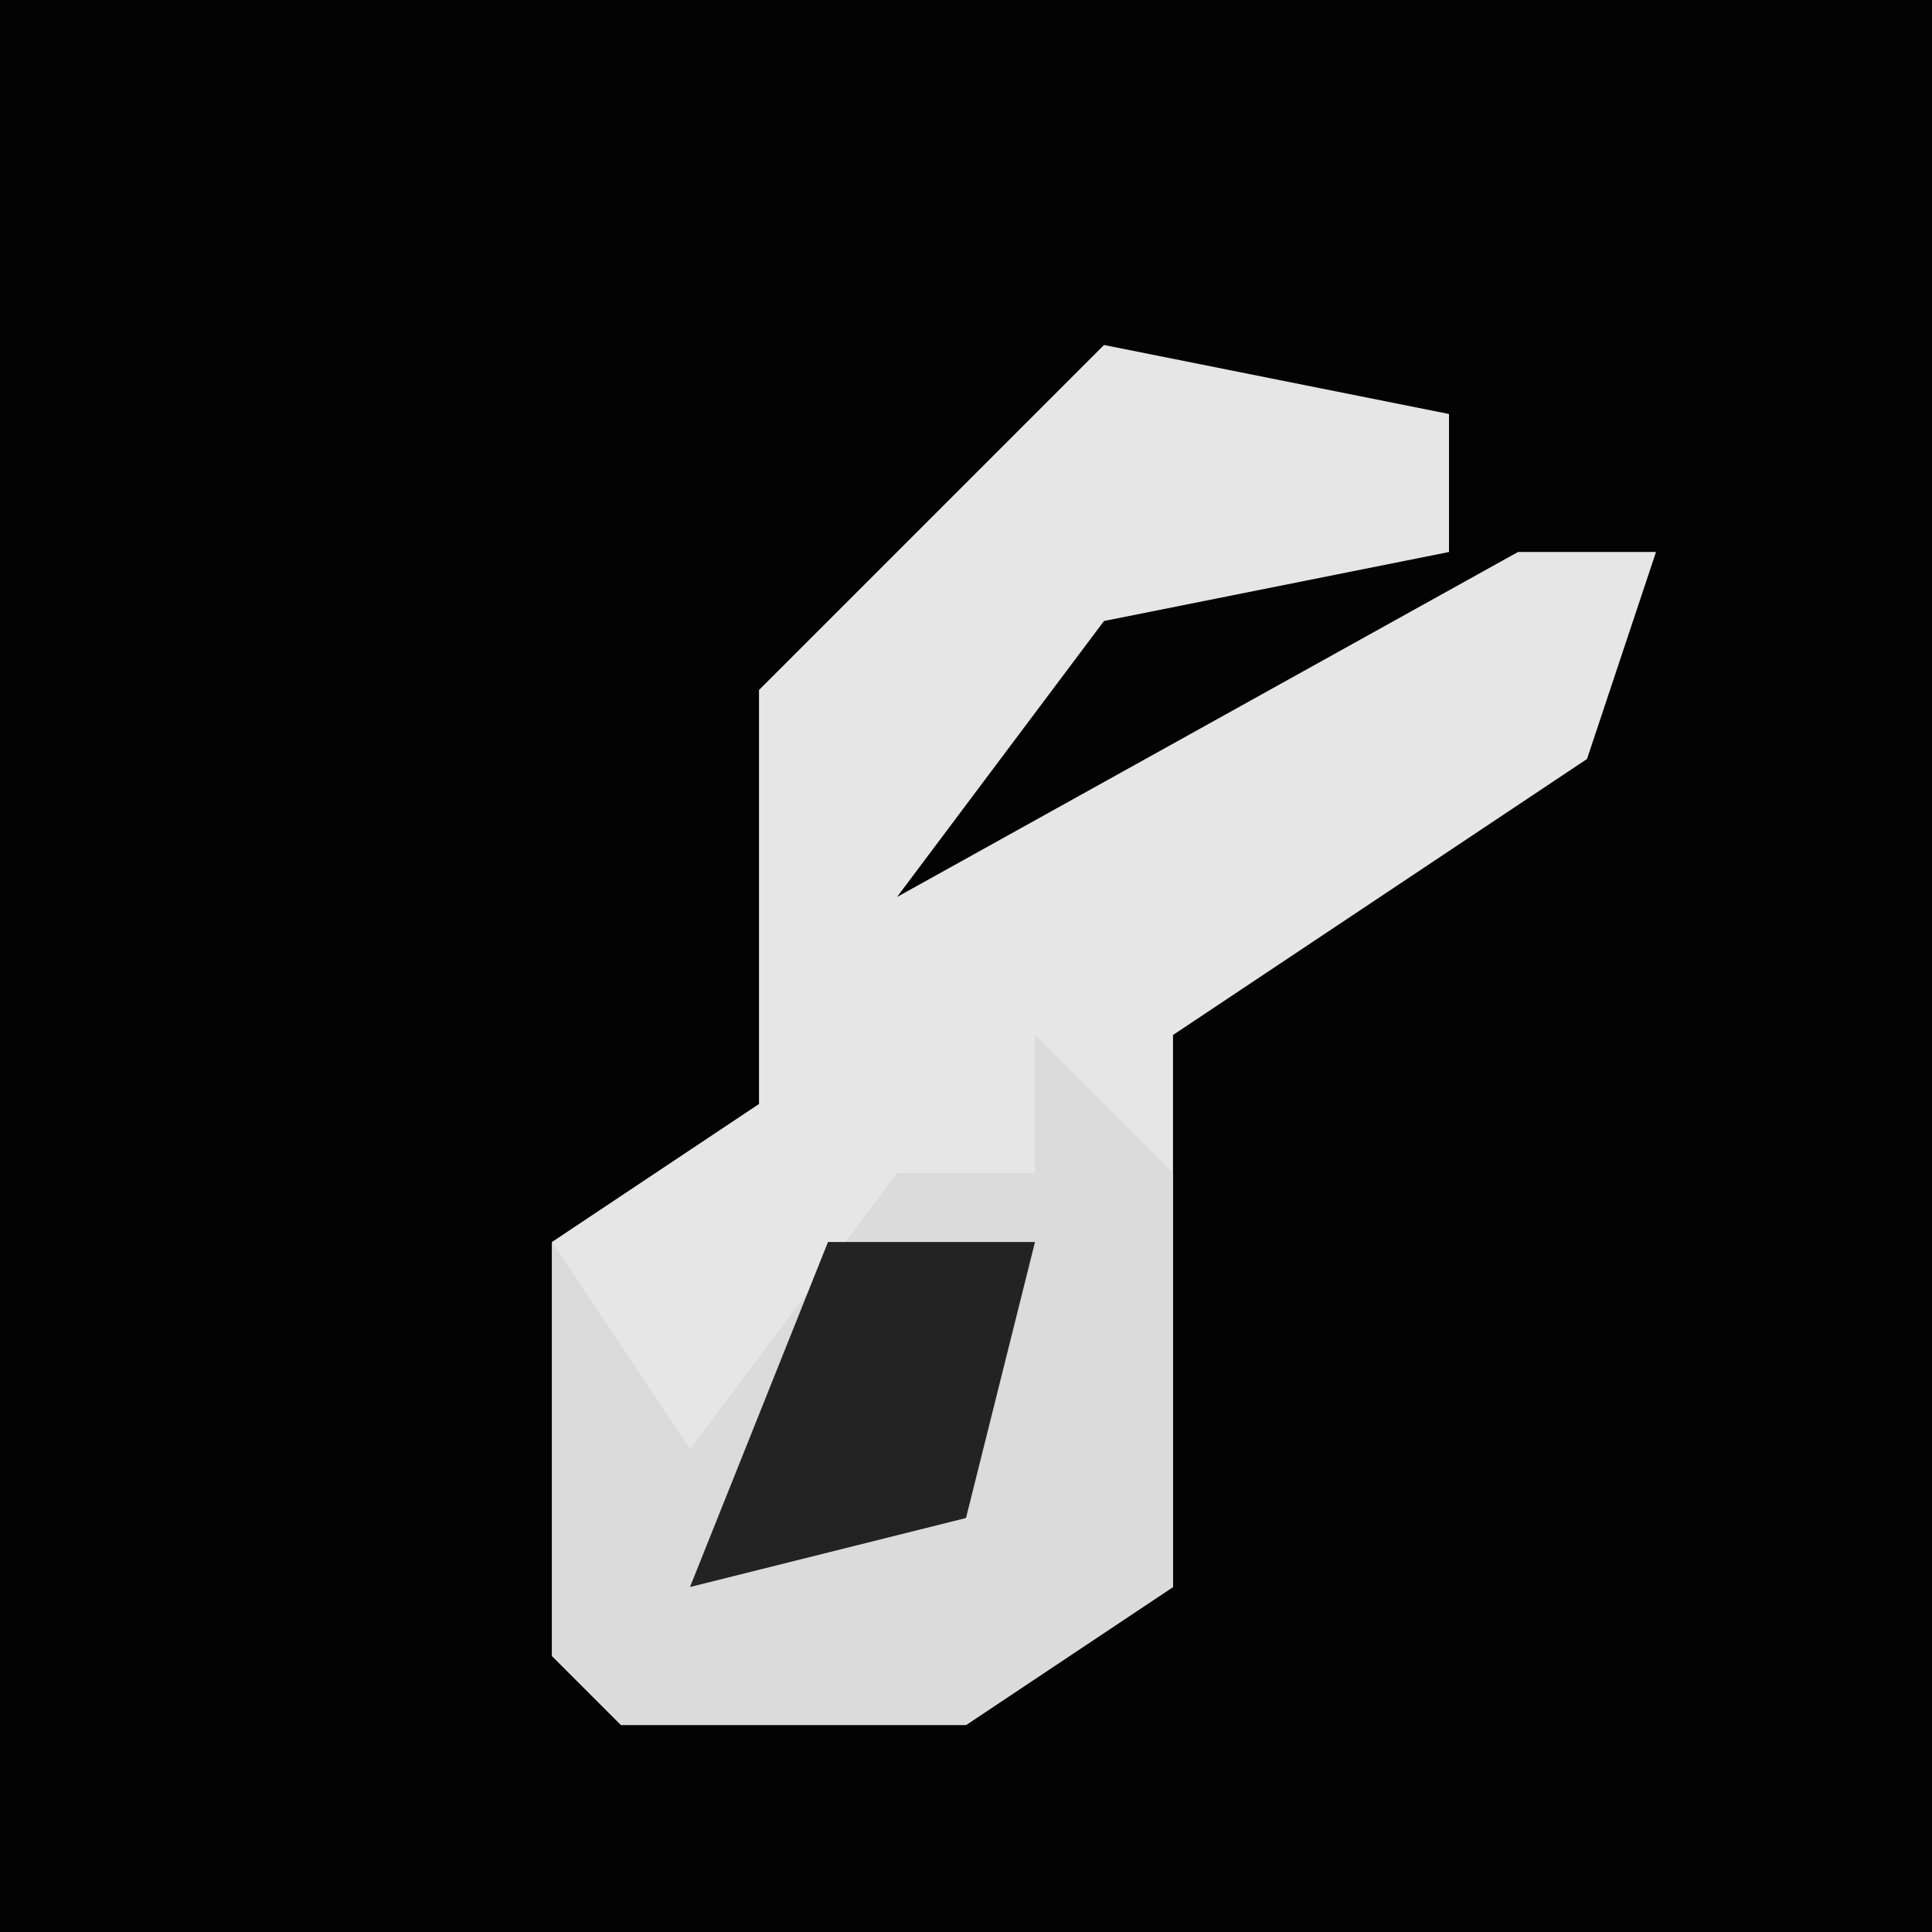 <?xml version="1.0" encoding="UTF-8"?>
<svg version="1.1" xmlns="http://www.w3.org/2000/svg" width="28" height="28">
<path d="M0,0 L28,0 L28,28 L0,28 Z " fill="#030303" transform="translate(0,0)"/>
<path d="M0,0 L5,1 L5,3 L0,4 L-3,8 L6,3 L8,3 L7,6 L1,10 L1,18 L-2,20 L-7,20 L-8,19 L-8,13 L-5,11 L-5,5 Z " fill="#E6E6E6" transform="translate(16,5)"/>
<path d="M0,0 L2,2 L2,8 L-1,10 L-6,10 L-7,9 L-7,3 L-5,6 L-2,2 L0,2 Z " fill="#DBDBDB" transform="translate(15,15)"/>
<path d="M0,0 L3,0 L2,4 L-2,5 Z " fill="#232323" transform="translate(12,18)"/>
</svg>
